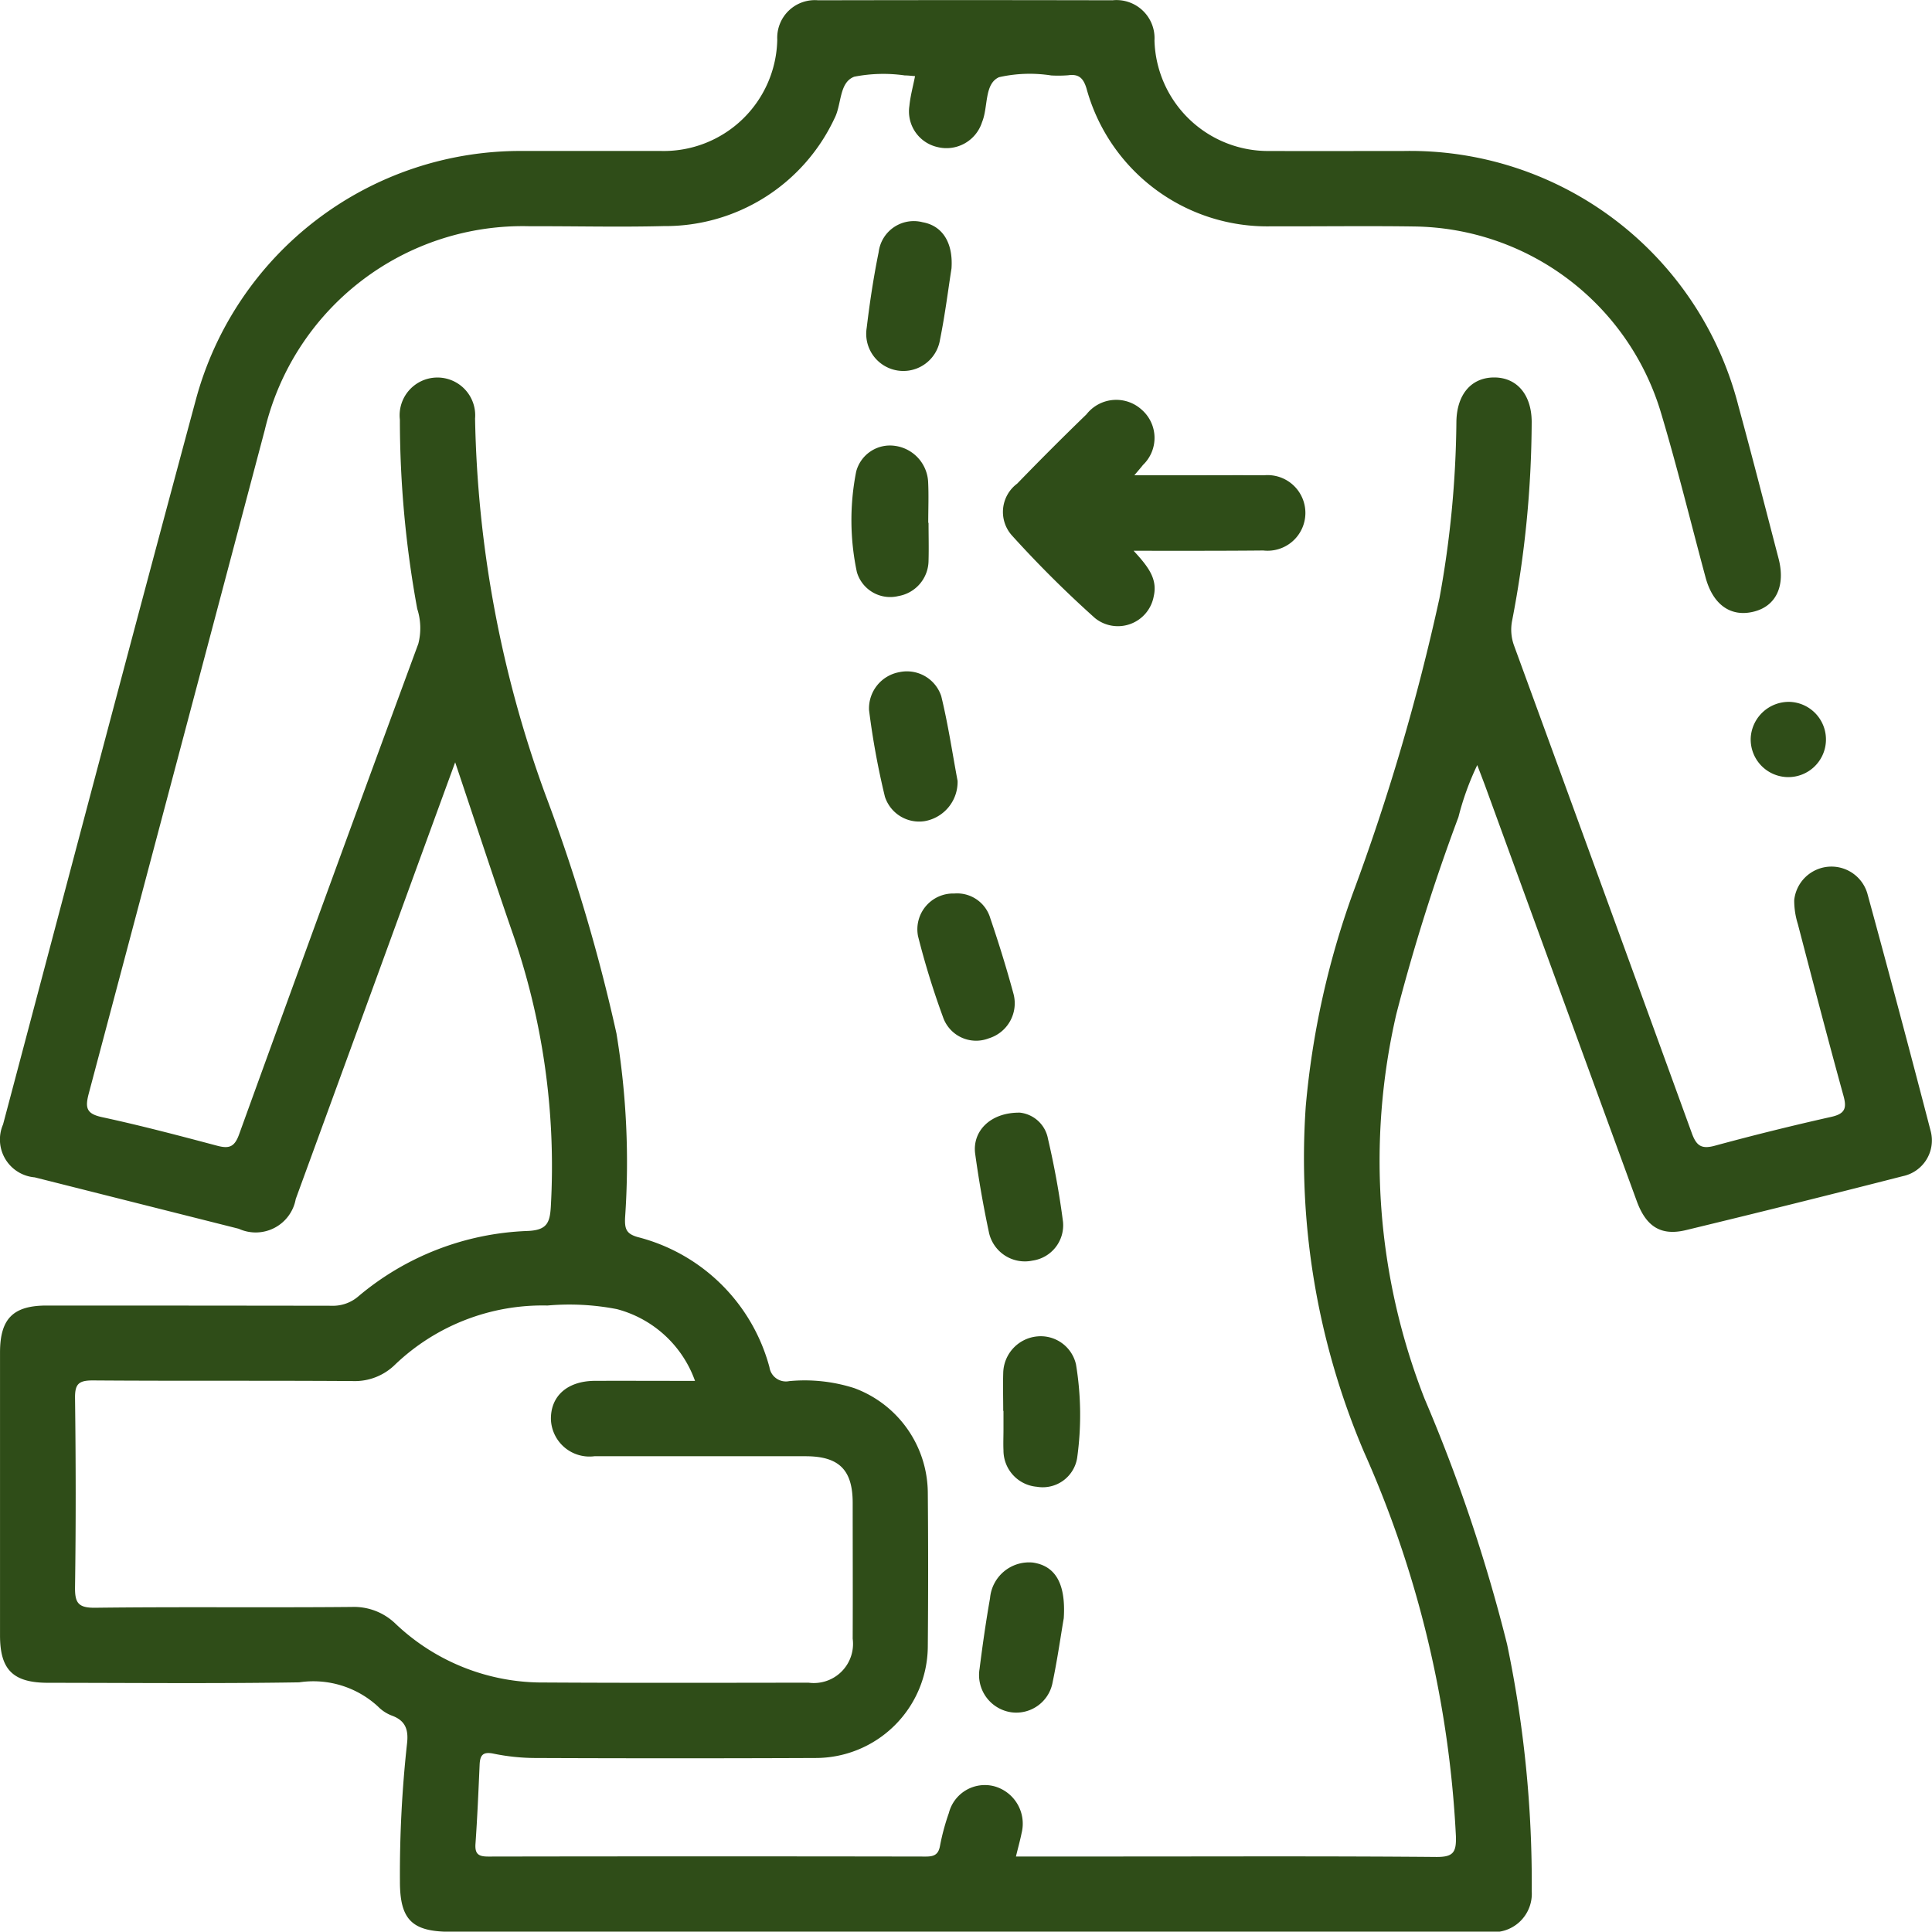 <svg id="Chiropractic_Care" xmlns="http://www.w3.org/2000/svg" width="75.158" height="75.145" viewBox="0 0 75.158 75.145">
  <path id="Path_1576" data-name="Path 1576" d="M70.92,169.017c-1.3,3.551-2.531,6.939-3.768,10.326q-1.216,3.331-2.434,6.662a1.583,1.583,0,0,1-2.217,1.158q-3.969-1-7.937-2a1.477,1.477,0,0,1-1.232-2.059c2.494-9.4,4.969-18.8,7.5-28.193a13.075,13.075,0,0,1,12.741-9.676c1.786,0,3.571,0,5.357,0A4.418,4.418,0,0,0,83.45,140.9a1.463,1.463,0,0,1,1.593-1.527q5.723-.013,11.447,0a1.481,1.481,0,0,1,1.634,1.563,4.424,4.424,0,0,0,4.481,4.3c1.737.006,3.473,0,5.21,0a13.178,13.178,0,0,1,13.024,9.913c.54,1.975,1.046,3.959,1.563,5.94.274,1.053-.089,1.838-.942,2.061-.908.238-1.612-.256-1.9-1.334-.584-2.165-1.114-4.346-1.761-6.492a10.153,10.153,0,0,0-9.543-7.151c-1.858-.028-3.718,0-5.577-.007a7.289,7.289,0,0,1-7.2-5.365c-.122-.4-.3-.57-.713-.511a4.918,4.918,0,0,1-.66.007,5.417,5.417,0,0,0-2.029.068c-.582.261-.415,1.158-.661,1.749a1.453,1.453,0,0,1-1.745.966,1.421,1.421,0,0,1-1.081-1.6c.037-.381.141-.755.22-1.157-.156-.011-.277-.027-.4-.027a5.872,5.872,0,0,0-1.964.05c-.6.224-.485,1.081-.773,1.628a7.267,7.267,0,0,1-6.641,4.183c-1.736.045-3.473,0-5.21.006a10.31,10.31,0,0,0-10.309,7.927q-3.416,12.9-6.844,25.8c-.152.57-.1.8.522.933,1.5.324,2.984.715,4.467,1.109.457.121.674.061.854-.435q3.46-9.557,6.975-19.094a2.444,2.444,0,0,0-.043-1.358,40.8,40.8,0,0,1-.675-7.358,1.47,1.47,0,1,1,2.925-.044,44.952,44.952,0,0,0,2.728,14.611,68.158,68.158,0,0,1,2.773,9.314,30.9,30.9,0,0,1,.335,7.159c-.02.447.047.632.494.76a7.129,7.129,0,0,1,5.122,5.063.647.647,0,0,0,.768.54,6.32,6.32,0,0,1,2.53.272,4.369,4.369,0,0,1,2.862,4.049q.026,3.008,0,6.017a4.366,4.366,0,0,1-4.366,4.323q-5.467.023-10.933,0a8.216,8.216,0,0,1-1.6-.17c-.417-.085-.52.069-.536.433-.045,1.026-.089,2.052-.161,3.077-.028.4.122.495.5.494q8.512-.015,17.024,0c.316,0,.488-.076.548-.424a8.772,8.772,0,0,1,.343-1.269,1.445,1.445,0,0,1,1.759-1.043,1.509,1.509,0,0,1,1.07,1.827c-.057.282-.135.56-.219.907h3.946c4.134,0,8.267-.018,12.4.018.673.006.79-.183.769-.816a41.77,41.77,0,0,0-3.573-14.934,29.149,29.149,0,0,1-2.268-13.45,32.931,32.931,0,0,1,1.823-8.265,85.353,85.353,0,0,0,3.378-11.5,39.81,39.81,0,0,0,.659-6.849c.01-1.07.569-1.734,1.457-1.741s1.467.66,1.472,1.723a41.324,41.324,0,0,1-.757,7.717,1.8,1.8,0,0,0,.072.992q3.465,9.478,6.913,18.962c.177.489.37.635.891.494q2.257-.613,4.54-1.125c.563-.126.6-.367.46-.857-.609-2.209-1.186-4.426-1.765-6.643a3.075,3.075,0,0,1-.141-.931,1.456,1.456,0,0,1,2.846-.255q1.263,4.62,2.467,9.256a1.421,1.421,0,0,1-1.09,1.738q-4.213,1.079-8.441,2.1c-.969.232-1.545-.139-1.907-1.129q-2.927-8-5.844-16.006c-.108-.3-.223-.591-.361-.958a10.78,10.78,0,0,0-.732,2.023,76.349,76.349,0,0,0-2.417,7.666,25.353,25.353,0,0,0,1.1,14.964,63.538,63.538,0,0,1,3.21,9.553,45.337,45.337,0,0,1,.958,9.606,1.493,1.493,0,0,1-1.7,1.575q-6.861.005-13.722,0H70.742c-1.505,0-1.973-.469-1.971-1.967a46.478,46.478,0,0,1,.275-5.344c.063-.532-.045-.893-.575-1.093a1.494,1.494,0,0,1-.551-.356,3.711,3.711,0,0,0-3.071-.943c-3.252.052-6.506.02-9.759.018-1.363,0-1.876-.5-1.876-1.841q0-5.5,0-11.007c0-1.314.506-1.827,1.81-1.828q5.54,0,11.08.008a1.513,1.513,0,0,0,1.056-.371,10.809,10.809,0,0,1,6.574-2.538c.739-.031.868-.3.906-.929a27.658,27.658,0,0,0-1.535-10.8C72.381,173.418,71.691,171.314,70.92,169.017Zm9.33,24.064a4.422,4.422,0,0,0-3.04-2.792,9.687,9.687,0,0,0-2.7-.14,8.3,8.3,0,0,0-5.922,2.293,2.229,2.229,0,0,1-1.644.646c-3.374-.024-6.749,0-10.124-.025-.552,0-.695.144-.688.691.031,2.445.036,4.891,0,7.336-.009.62.114.825.789.816,3.325-.041,6.651,0,9.977-.031a2.324,2.324,0,0,1,1.712.663,8.292,8.292,0,0,0,5.785,2.276c3.423.02,6.847.011,10.271.007a1.524,1.524,0,0,0,1.718-1.711c.007-1.761,0-3.521,0-5.282,0-1.286-.531-1.815-1.831-1.816-2.739,0-5.478,0-8.217,0a1.5,1.5,0,0,1-1.691-1.433c-.016-.907.637-1.491,1.7-1.5C77.612,193.075,78.881,193.081,80.25,193.081Z" transform="translate(-53.213 -139.362)" fill="#2f4d18"/>
  <path id="Path_1577" data-name="Path 1577" d="M324.086,251.212c.556.606.94,1.085.782,1.77a1.417,1.417,0,0,1-2.285.849,43.2,43.2,0,0,1-3.218-3.2,1.371,1.371,0,0,1,.19-2.03q1.325-1.369,2.694-2.694a1.472,1.472,0,0,1,2.151-.183,1.456,1.456,0,0,1,.048,2.151c-.072.094-.15.182-.334.4h2.045c1,0,2-.007,3,0a1.471,1.471,0,1,1-.029,2.926C327.506,251.217,325.88,251.212,324.086,251.212Z" transform="translate(-279.986 -229.786)" fill="#2f4d18"/>
  <path id="Path_1578" data-name="Path 1578" d="M319.079,496.429c0-.488-.015-.976,0-1.463a1.459,1.459,0,0,1,1.308-1.43,1.406,1.406,0,0,1,1.524,1.094,12.065,12.065,0,0,1,.043,3.638,1.356,1.356,0,0,1-1.565,1.116,1.419,1.419,0,0,1-1.3-1.418c-.012-.268,0-.536,0-.8q0-.366,0-.732Z" transform="translate(-280.052 -441.546)" fill="#2f4d18"/>
  <path id="Path_1579" data-name="Path 1579" d="M286.94,321.6a1.55,1.55,0,0,1-1.271,1.563,1.4,1.4,0,0,1-1.556-.947,30.17,30.17,0,0,1-.618-3.374,1.435,1.435,0,0,1,1.178-1.473,1.406,1.406,0,0,1,1.631.933C286.575,319.414,286.742,320.549,286.94,321.6Z" transform="translate(-249.688 -291.221)" fill="#2f4d18"/>
  <path id="Path_1580" data-name="Path 1580" d="M297.734,376.185a1.345,1.345,0,0,1,1.4.961c.33.967.632,1.946.9,2.932a1.426,1.426,0,0,1-.958,1.741,1.362,1.362,0,0,1-1.785-.836,31.4,31.4,0,0,1-.968-3.138A1.393,1.393,0,0,1,297.734,376.185Z" transform="translate(-260.61 -341.426)" fill="#2f4d18"/>
  <path id="Path_1581" data-name="Path 1581" d="M316.039,555.591c-.1.567-.234,1.533-.432,2.485a1.437,1.437,0,0,1-1.6,1.174,1.464,1.464,0,0,1-1.243-1.693c.116-.917.246-1.834.407-2.745a1.524,1.524,0,0,1,1.665-1.388C315.68,553.548,316.129,554.194,316.039,555.591Z" transform="translate(-274.657 -492.638)" fill="#2f4d18"/>
  <path id="Path_1582" data-name="Path 1582" d="M281.86,260.464c0,.488.014.976,0,1.463a1.411,1.411,0,0,1-1.17,1.385,1.35,1.35,0,0,1-1.618-.931,9.729,9.729,0,0,1-.027-3.911,1.359,1.359,0,0,1,1.513-1,1.494,1.494,0,0,1,1.285,1.384c.028.535.005,1.073.005,1.61Z" transform="translate(-245.738 -240.125)" fill="#2f4d18"/>
  <path id="Path_1583" data-name="Path 1583" d="M313.354,434.266a1.248,1.248,0,0,1,1.089,1.017,32.676,32.676,0,0,1,.585,3.229,1.389,1.389,0,0,1-1.19,1.51,1.43,1.43,0,0,1-1.683-1.058c-.219-1.022-.4-2.055-.543-3.091C311.49,434.991,312.2,434.25,313.354,434.266Z" transform="translate(-273.675 -390.982)" fill="#2f4d18"/>
  <path id="Path_1584" data-name="Path 1584" d="M286.155,199.891c-.127.807-.25,1.8-.447,2.772a1.444,1.444,0,0,1-2.853-.454c.119-.988.267-1.975.466-2.95a1.376,1.376,0,0,1,1.714-1.164C285.78,198.226,286.226,198.863,286.155,199.891Z" transform="translate(-249.14 -189.449)" fill="#2f4d18"/>
  <path id="Path_1585" data-name="Path 1585" d="M518.752,325.382a1.464,1.464,0,1,1-1.519,1.368A1.485,1.485,0,0,1,518.752,325.382Z" transform="translate(-449.125 -298.078)" fill="#2f4d18"/>
</svg>
